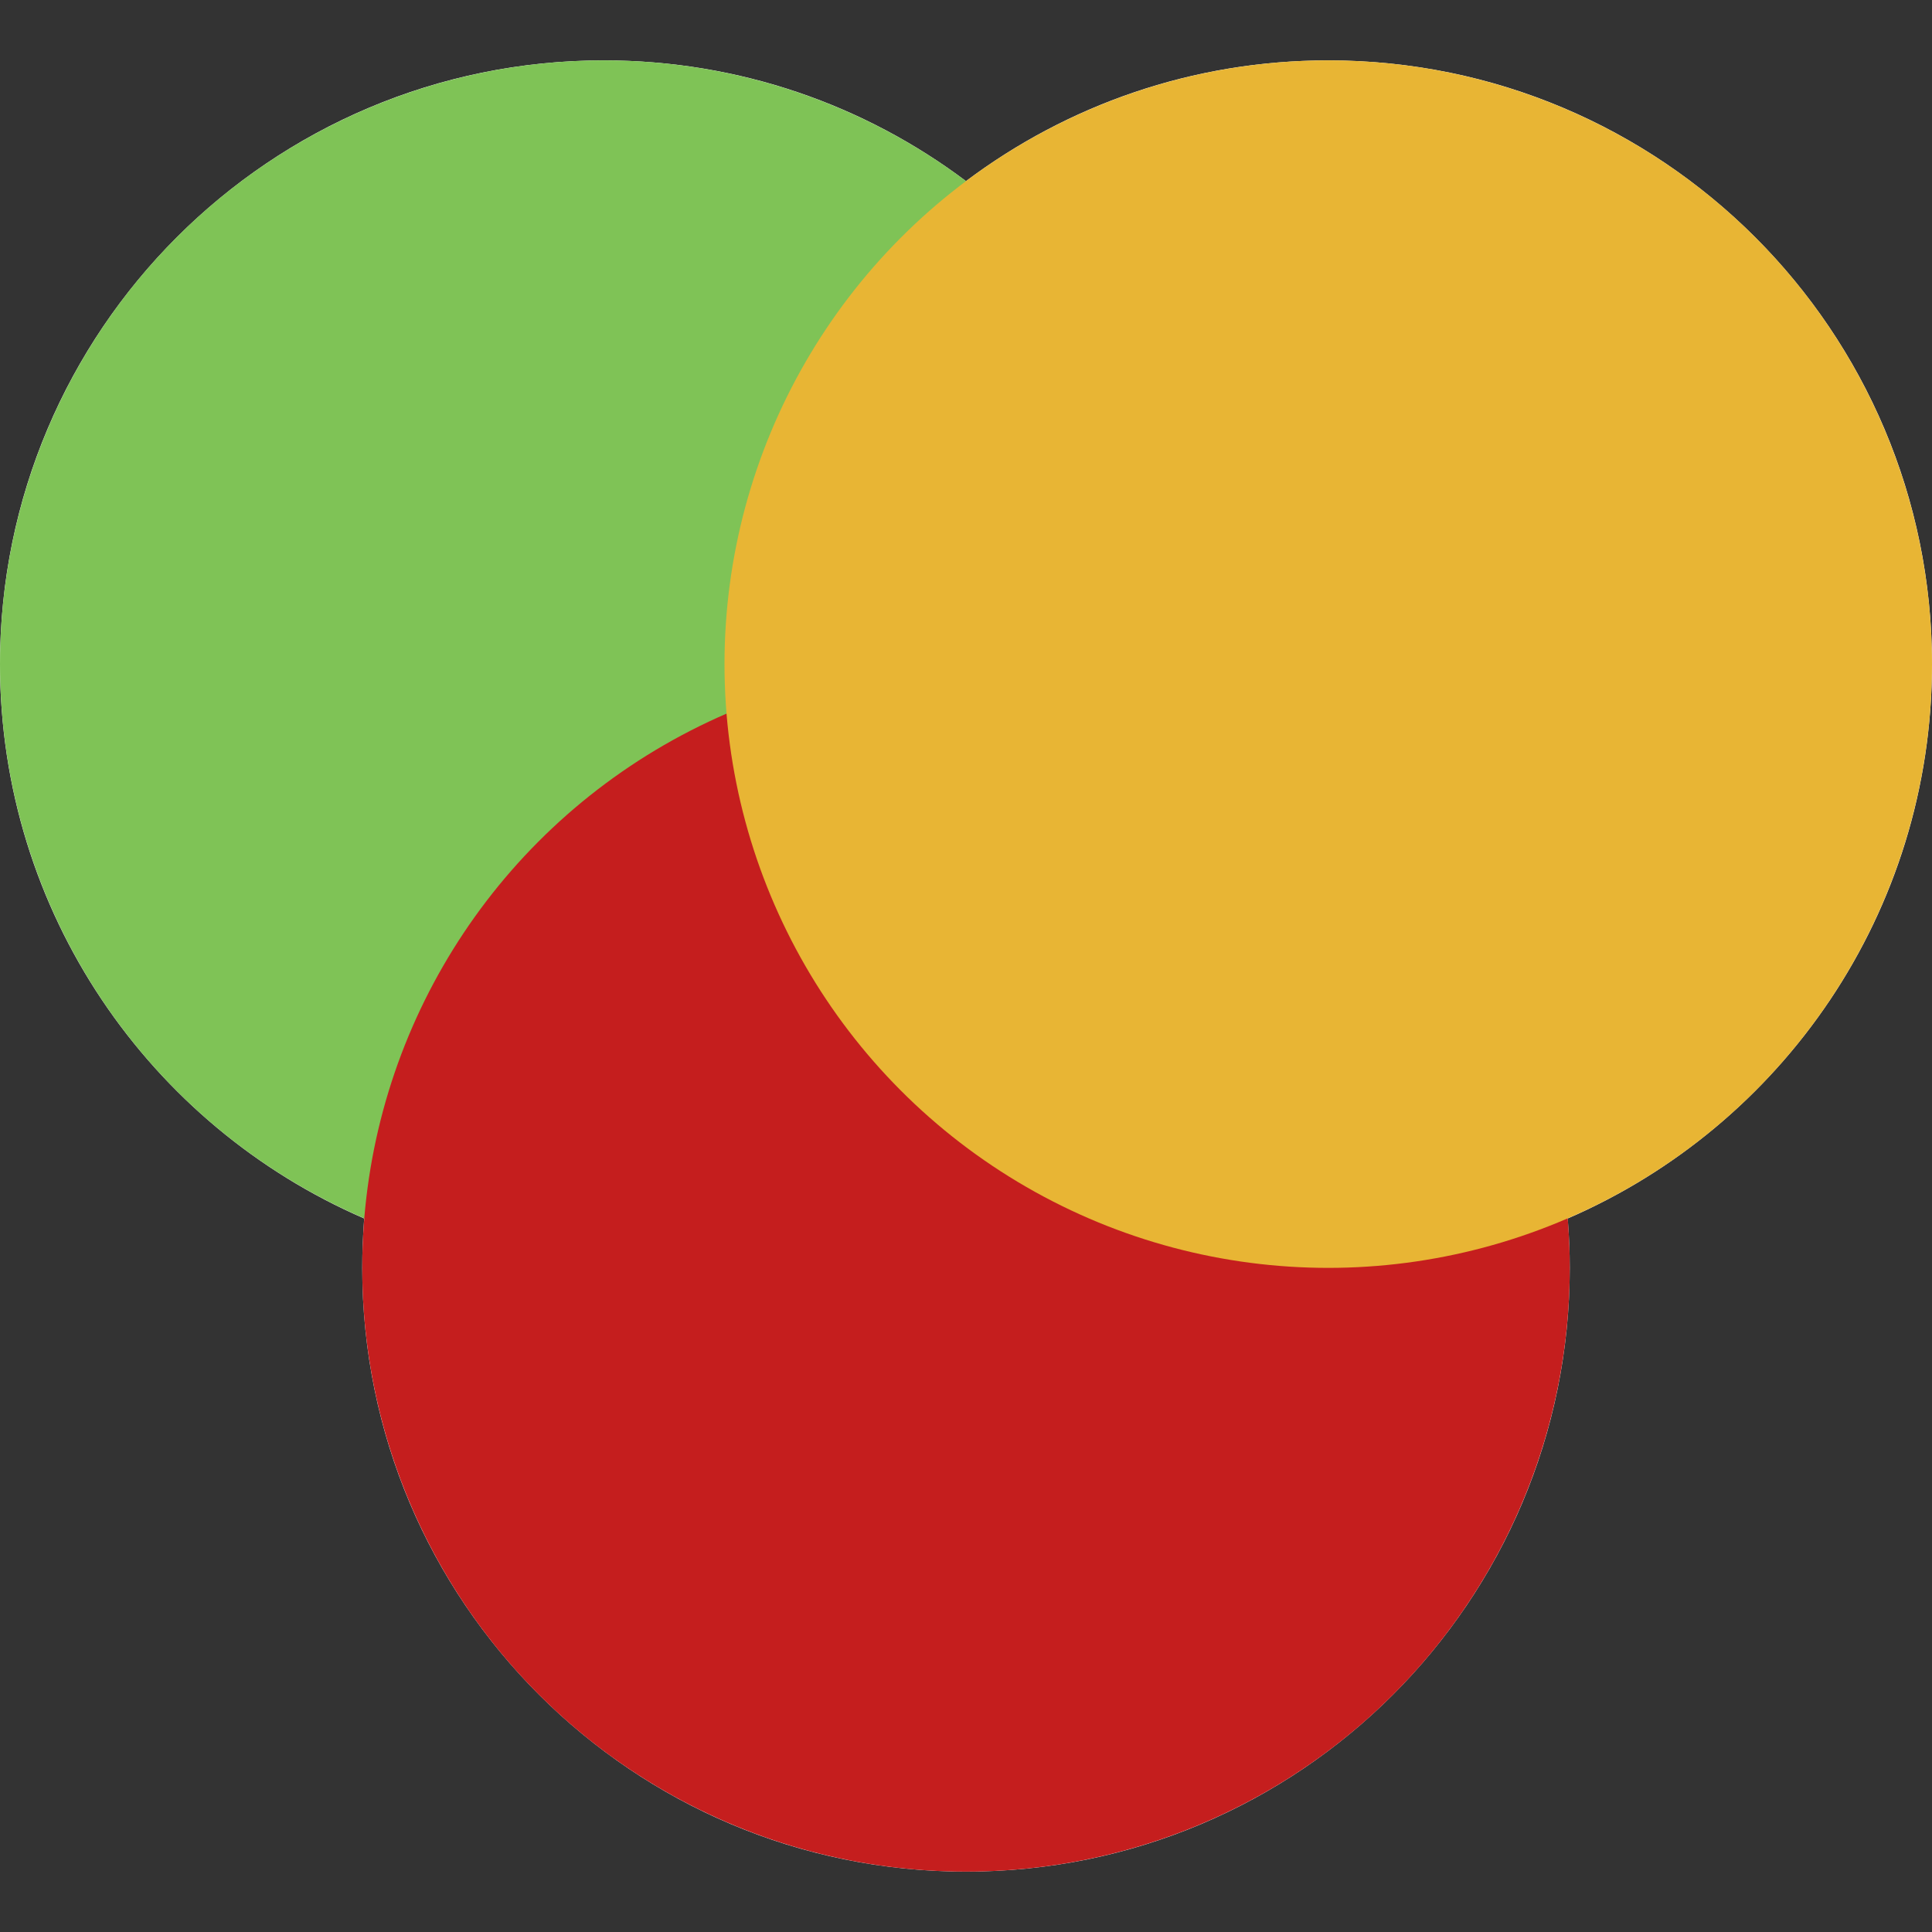 <svg width="16" height="16" viewBox="0 0 16 16" fill="none" xmlns="http://www.w3.org/2000/svg">
<rect x="0" y="0" width="16" height="16" fill="#333333" stroke="none"/>
<path fill-rule="evenodd" clip-rule="evenodd" d="M8 1.5C7.164 0.872 6.126 0.5 5 0.5C2.239 0.5 0 2.739 0 5.5C0 7.557 1.242 9.323 3.016 10.091C3.006 10.226 3 10.362 3 10.5C3 13.261 5.239 15.5 8 15.5C10.761 15.5 13 13.261 13 10.5C13 10.362 12.994 10.226 12.983 10.091C14.758 9.323 16 7.557 16 5.5C16 2.739 13.761 0.5 11 0.5C9.874 0.5 8.836 0.872 8 1.5Z" fill="white"/>
<g style="mix-blend-mode:darken">
<circle cx="5" cy="5.5" r="5" fill="#7FC356"/>
</g>
<g style="mix-blend-mode:darken">
<circle cx="8" cy="10.5" r="5" fill="#C51E1E"/>
</g>
<g style="mix-blend-mode:darken">
<circle cx="11" cy="5.5" r="5" fill="#E8B534"/>
</g>
</svg>
